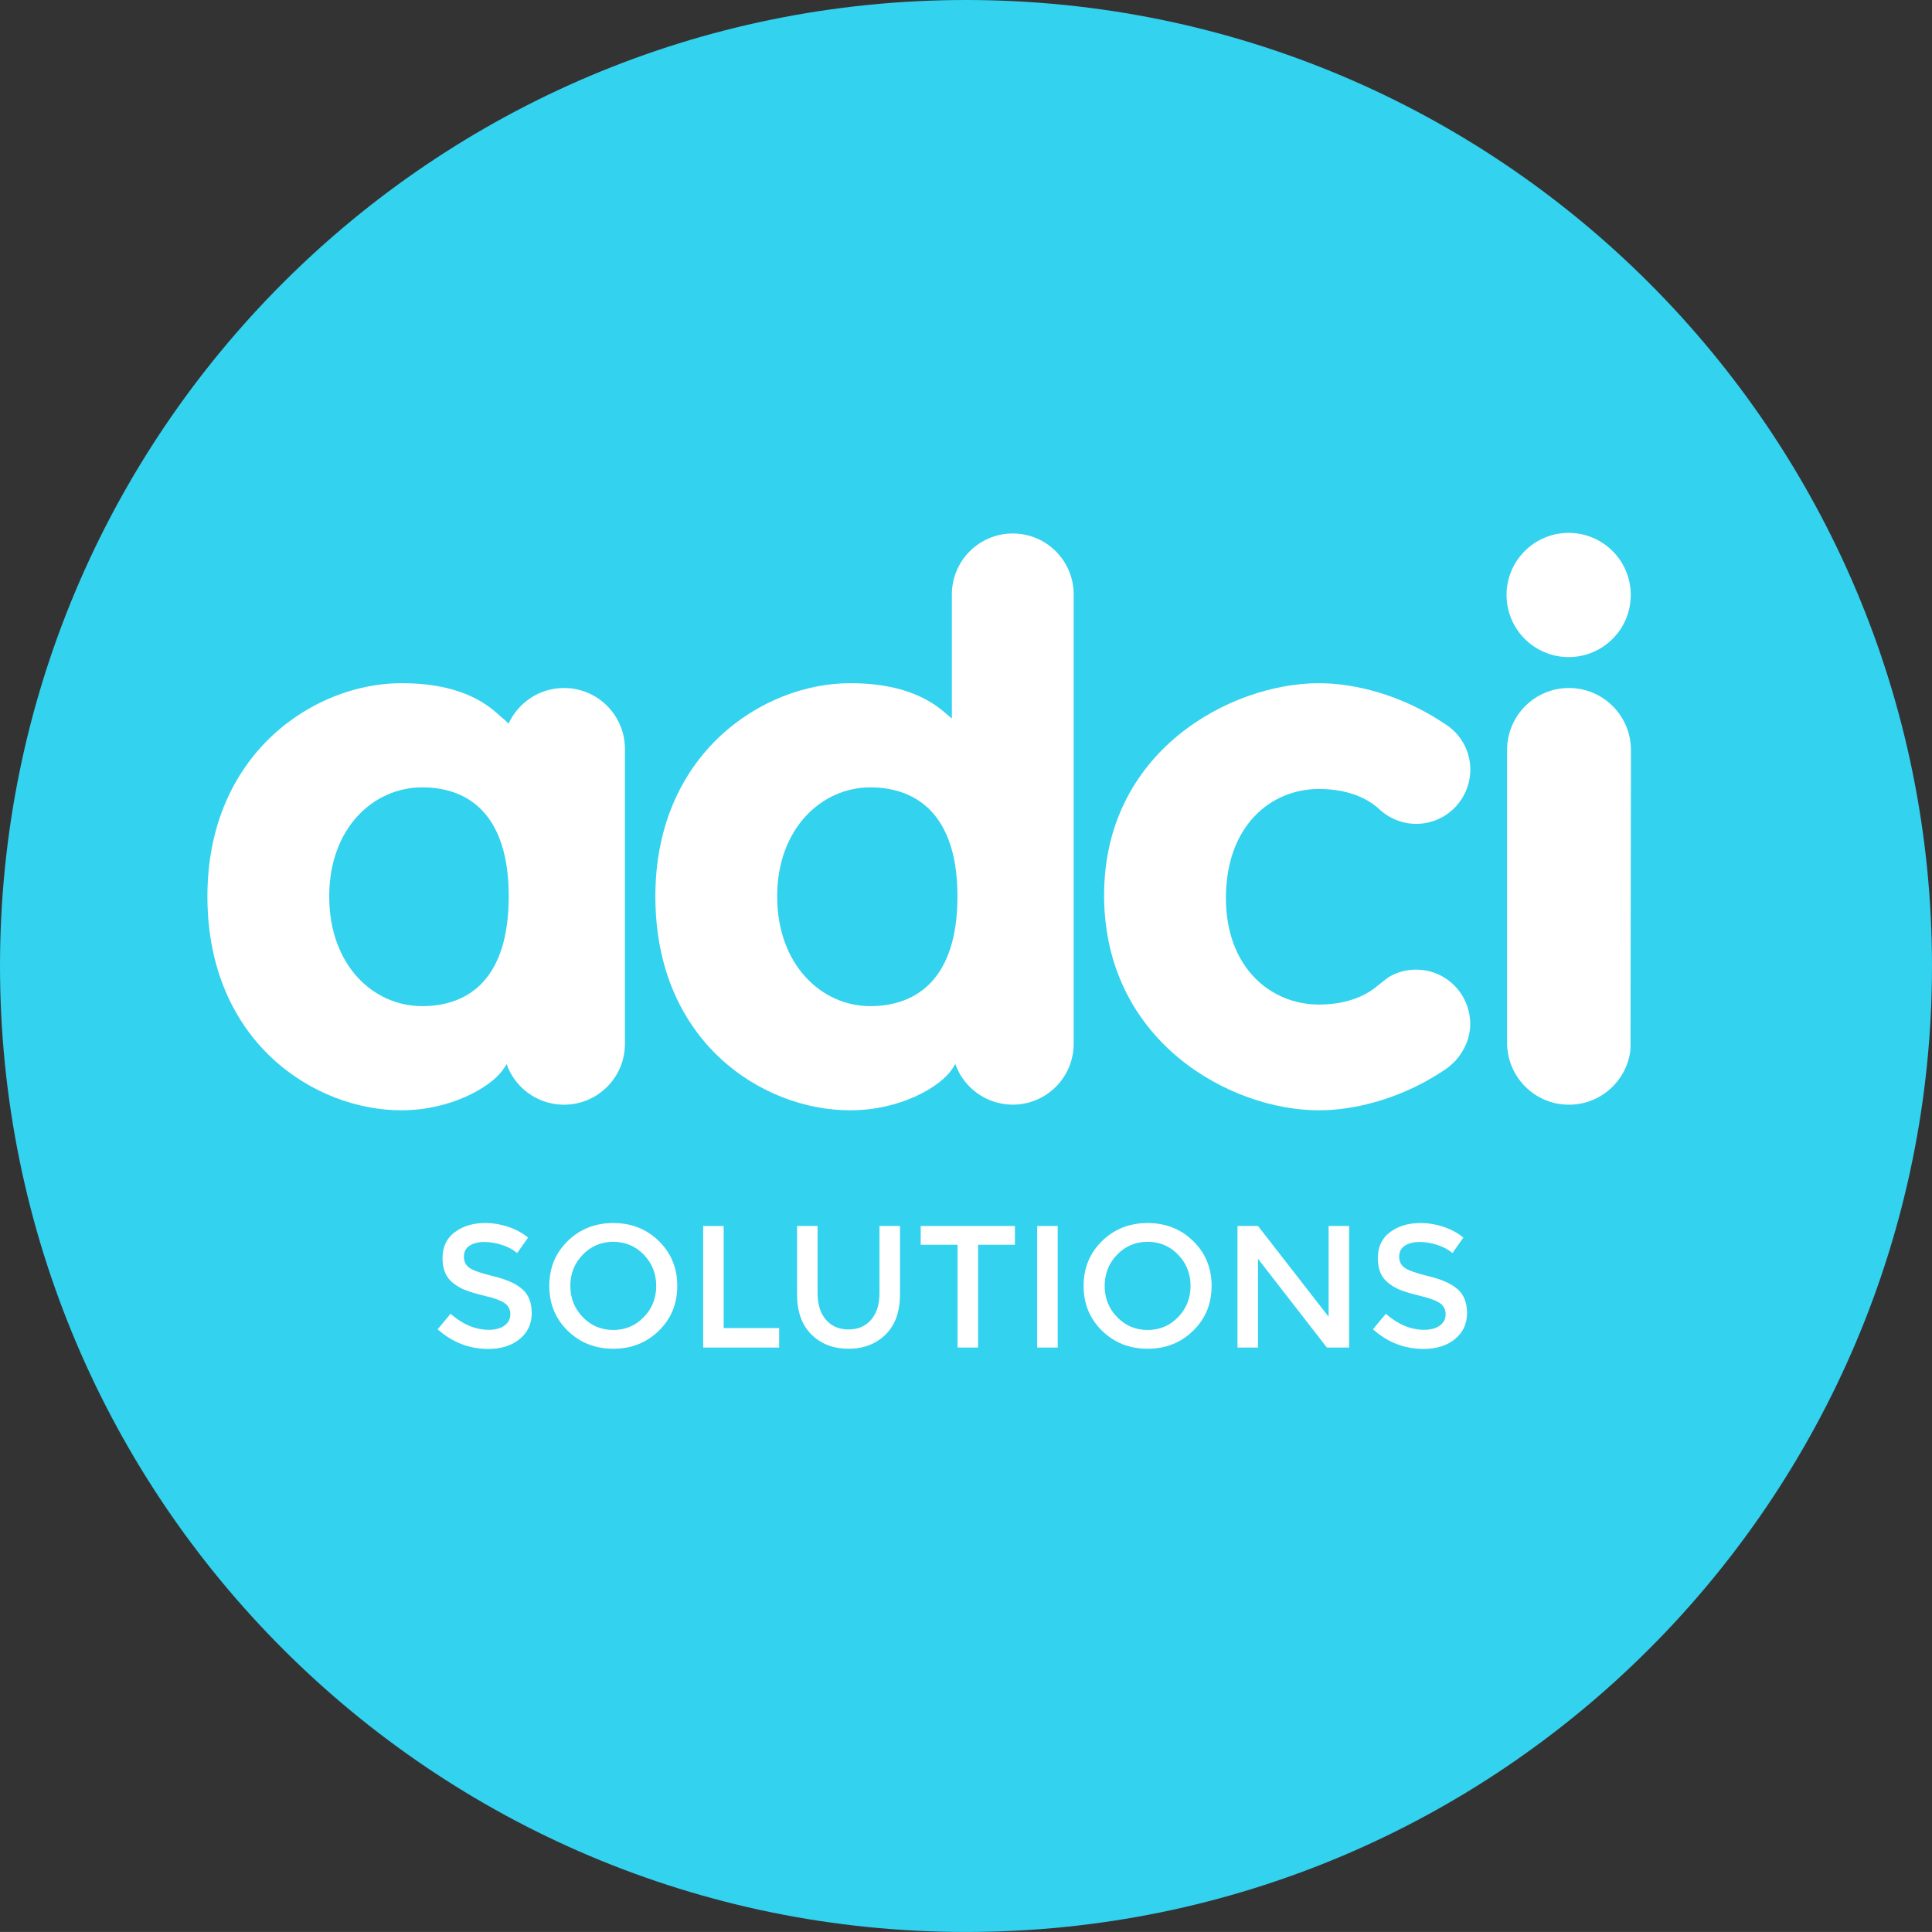 <?xml version="1.0" encoding="utf-8"?>
<!-- Generator: Adobe Illustrator 16.0.3, SVG Export Plug-In . SVG Version: 6.00 Build 0)  -->
<!DOCTYPE svg PUBLIC "-//W3C//DTD SVG 1.1//EN" "http://www.w3.org/Graphics/SVG/1.1/DTD/svg11.dtd">
<svg version="1.1" id="logo" xmlns="http://www.w3.org/2000/svg" xmlns:xlink="http://www.w3.org/1999/xlink" x="0px" y="0px"
	 width="400px" height="399.993px" viewBox="0 0 400 399.993" enable-background="new 0 0 400 399.993" xml:space="preserve">
<rect x="0" y="0" width="400" height="399.993" fill="#333333" stroke="none"/>
<path id="blue_x5F_bg" fill="#33D2EF" d="M200,0c110.457,0,200,89.543,200,200c0,110.452-89.543,199.993-200,199.993
	C89.544,399.993,0,310.452,0,200C0,89.543,89.544,0,200,0z"/>
<g id="solutions">
	<path id="s" fill="#FFFFFF" d="M293.92,257.141c-1.236,0-2.25,0.252-3.042,0.756s-1.188,1.266-1.188,2.286s0.396,1.8,1.188,2.34
		s2.478,1.122,5.058,1.746s4.523,1.5,5.832,2.628s1.963,2.79,1.963,4.984c0,2.197-0.828,3.979-2.484,5.348
		c-1.655,1.367-3.828,2.053-6.516,2.053c-3.938,0-7.43-1.355-10.477-4.068l2.663-3.205c2.544,2.209,5.185,3.313,7.921,3.313
		c1.367,0,2.453-0.294,3.258-0.882s1.206-1.368,1.206-2.34c0-0.973-0.378-1.729-1.135-2.27c-0.756-0.539-2.058-1.031-3.905-1.476
		c-1.849-0.444-3.253-0.853-4.212-1.226c-0.961-0.371-1.813-0.856-2.557-1.457c-1.488-1.129-2.231-2.855-2.231-5.185
		s0.846-4.122,2.538-5.382c1.691-1.262,3.785-1.891,6.281-1.891c1.608,0,3.204,0.265,4.788,0.791
		c1.584,0.529,2.951,1.272,4.104,2.232l-2.269,3.204c-0.744-0.672-1.752-1.226-3.022-1.655
		C296.41,257.357,295.156,257.141,293.92,257.141z"/>
	<path id="n" fill="#FFFFFF" d="M275.075,253.829h4.248v25.164h-4.608l-14.256-18.359v18.359h-4.248v-25.164h4.248l14.616,18.793
		V253.829L275.075,253.829z"/>
	<path id="o" fill="#FFFFFF" d="M247.031,275.519c-2.545,2.483-5.688,3.726-9.432,3.726c-3.744,0-6.89-1.242-9.434-3.726
		s-3.814-5.58-3.814-9.288s1.271-6.805,3.814-9.288s5.688-3.728,9.434-3.728c3.742,0,6.887,1.242,9.432,3.728
		c2.544,2.483,3.816,5.58,3.816,9.288S249.575,273.036,247.031,275.519z M243.917,259.769c-1.716-1.776-3.821-2.664-6.317-2.664
		s-4.603,0.888-6.317,2.664c-1.716,1.776-2.574,3.931-2.574,6.462c0,2.532,0.858,4.686,2.574,6.462s3.821,2.664,6.317,2.664
		s4.603-0.888,6.317-2.664s2.574-3.93,2.574-6.462C246.491,263.7,245.632,261.545,243.917,259.769z"/>
	<path id="i_1_" fill="#FFFFFF" d="M214.738,253.829h4.248v25.164h-4.248V253.829z"/>
	<path id="t" fill="#FFFFFF" d="M202.5,257.715v21.277h-4.249v-21.277h-7.632v-3.887h19.512v3.887H202.5z"/>
	<path id="u" fill="#FFFFFF" d="M170.999,273.233c1.152,1.344,2.712,2.016,4.68,2.016c1.967,0,3.528-0.672,4.68-2.016
		s1.728-3.168,1.728-5.473v-13.932h4.248v14.111c0,3.624-0.996,6.414-2.988,8.37c-1.993,1.956-4.548,2.935-7.668,2.935
		c-3.121,0-5.676-0.979-7.668-2.935c-1.992-1.956-2.988-4.746-2.988-8.37v-14.111h4.248v13.932
		C169.271,270.065,169.847,271.889,170.999,273.233z"/>
	<path id="l" fill="#FFFFFF" d="M145.583,278.993v-25.164h4.248v21.133h11.484v4.031H145.583z"/>
	<path id="o_1_" fill="#FFFFFF" d="M136.403,275.519c-2.544,2.483-5.688,3.726-9.432,3.726c-3.744,0-6.889-1.242-9.432-3.726
		c-2.544-2.483-3.816-5.58-3.816-9.288s1.272-6.805,3.816-9.288c2.543-2.483,5.688-3.728,9.432-3.728
		c3.744,0,6.888,1.242,9.432,3.728c2.544,2.483,3.816,5.58,3.816,9.288S138.947,273.036,136.403,275.519z M133.29,259.769
		c-1.716-1.776-3.822-2.664-6.318-2.664c-2.497,0-4.603,0.888-6.318,2.664c-1.715,1.776-2.574,3.931-2.574,6.462
		c0,2.532,0.858,4.686,2.574,6.462c1.716,1.776,3.822,2.664,6.318,2.664c2.496,0,4.602-0.888,6.318-2.664s2.574-3.93,2.574-6.462
		C135.864,263.7,135.005,261.545,133.29,259.769z"/>
	<path id="s_1_" fill="#FFFFFF" d="M100.278,257.141c-1.236,0-2.25,0.252-3.042,0.756s-1.188,1.266-1.188,2.286
		s0.396,1.8,1.188,2.34s2.478,1.122,5.058,1.746s4.523,1.5,5.832,2.628c1.308,1.128,1.962,2.79,1.962,4.984
		c0,2.197-0.828,3.979-2.484,5.348c-1.656,1.367-3.829,2.053-6.516,2.053c-3.937,0-7.428-1.355-10.476-4.068l2.664-3.205
		c2.543,2.209,5.184,3.313,7.92,3.313c1.368,0,2.454-0.294,3.258-0.882c0.804-0.588,1.206-1.368,1.206-2.34
		c0-0.973-0.378-1.729-1.134-2.27c-0.756-0.539-2.058-1.031-3.906-1.476c-1.849-0.444-3.252-0.853-4.212-1.226
		c-0.96-0.371-1.812-0.856-2.556-1.457c-1.489-1.129-2.232-2.855-2.232-5.185s0.846-4.122,2.538-5.382
		c1.692-1.262,3.786-1.891,6.282-1.891c1.607,0,3.204,0.265,4.788,0.791c1.584,0.529,2.952,1.272,4.104,2.232l-2.268,3.204
		c-0.744-0.672-1.752-1.226-3.024-1.655C102.768,257.357,101.514,257.141,100.278,257.141z"/>
</g>
<g id="adci_11_">
	<g id="i">
		<path fill="#FFFFFF" d="M324.83,142.442c-7.102,0-12.805,5.757-12.805,12.859v60.558c0,7.103,5.703,12.856,12.805,12.856
			c6.504,0,11.852-4.827,12.709-11.096c0.021-0.158,0.043-0.865,0.043-0.865l0.085-61.454
			C337.667,148.199,331.932,142.442,324.83,142.442z"/>
		<circle fill="#FFFFFF" cx="324.775" cy="123.184" r="12.859"/>
	</g>
	<path id="c" fill="#FFFFFF" d="M293.186,200.748c-2.017,0-3.902,0.539-5.537,1.469c-0.373,0.213-2.812,2.179-3.002,2.323
		c-3.154,2.435-7.363,3.439-11.59,3.439c-9.953,0-19.244-7.632-19.244-22.066c0-14.933,9.291-22.564,19.244-22.564
		c4.407,0,8.811,1.079,12.004,3.745c0.073,0.061,0.598,0.528,0.66,0.584c0.6,0.54,1.254,1.017,1.956,1.419
		c1.636,0.934,3.521,1.475,5.539,1.475c5.277,0,9.688-3.66,10.877-8.579c0-0.004,0.003-0.007,0.003-0.012
		c0.202-0.842,0.319-1.719,0.319-2.625c0-3.175-1.321-6.034-3.438-8.074c-0.109-0.103-0.662-0.581-1.002-0.856
		c-0.072-0.058-1.701-1.116-1.838-1.204c-8.046-5.204-17.375-7.775-25.08-7.775c-18.25,0-44.795,14.103-44.463,44.465
		c0.329,29.863,26.213,43.965,44.463,43.965c7.555,0,16.672-2.455,24.606-7.451c0.094-0.061,1.183-0.717,2.088-1.377
		c0.356-0.262,1.347-1.172,1.552-1.397c1.856-2.06,3.094-4.704,3.094-7.692c0-0.908-0.119-1.789-0.324-2.635
		C302.886,204.407,298.468,200.748,293.186,200.748z"/>
	<path id="d" fill="#FFFFFF" d="M209.684,110.452c-6.966,0-12.609,5.646-12.609,12.609v25.686c-1.66-1.162-6.471-7.3-21.072-7.3
		c-18.084,0-40.317,14.6-40.317,44.134c0,30.194,22.233,44.296,40.317,44.296c10.617,0,18.746-4.977,21.07-8.459v-0.002
		c0,0,0.551-0.808,0.719-1.117c1.73,4.897,6.4,8.406,11.893,8.406c6.963,0,12.609-5.646,12.609-12.609v-93.034
		C222.292,116.098,216.646,110.452,209.684,110.452z M180.149,208.309c-9.955,0-19.245-8.46-19.245-22.728
		c0-14.104,9.291-22.565,19.245-22.565c9.623,0,18.084,5.641,18.084,22.565C198.234,202.668,189.772,208.309,180.149,208.309z"/>
	<path id="a" fill="#FFFFFF" d="M116.777,142.442c-5.099,0-9.491,3.026-11.479,7.38c-0.272-0.265-0.527-0.509-0.726-0.696
		c-0.247-0.233-0.789-0.678-1.037-0.896c-2.117-1.866-7.225-6.783-20.442-6.783c-18.084,0-40.151,14.6-40.151,44.134
		c0,30.194,22.233,44.296,40.151,44.296c10.164,0,18.288-4.705,20.865-8.168c0.073-0.1,0.309-0.437,0.438-0.625
		c0.179-0.26,0.41-0.606,0.485-0.77c1.696,4.805,6.22,8.262,11.568,8.4h0.591c6.768-0.139,12.221-5.596,12.343-12.37v-61.43
		C129.308,148.014,123.696,142.442,116.777,142.442z M87.407,208.309c-10.121,0-19.246-8.46-19.246-22.728
		c0-14.104,9.125-22.565,19.246-22.565c9.624,0,17.919,5.641,17.919,22.565C105.326,202.668,97.03,208.309,87.407,208.309z"/>
</g>
</svg>
